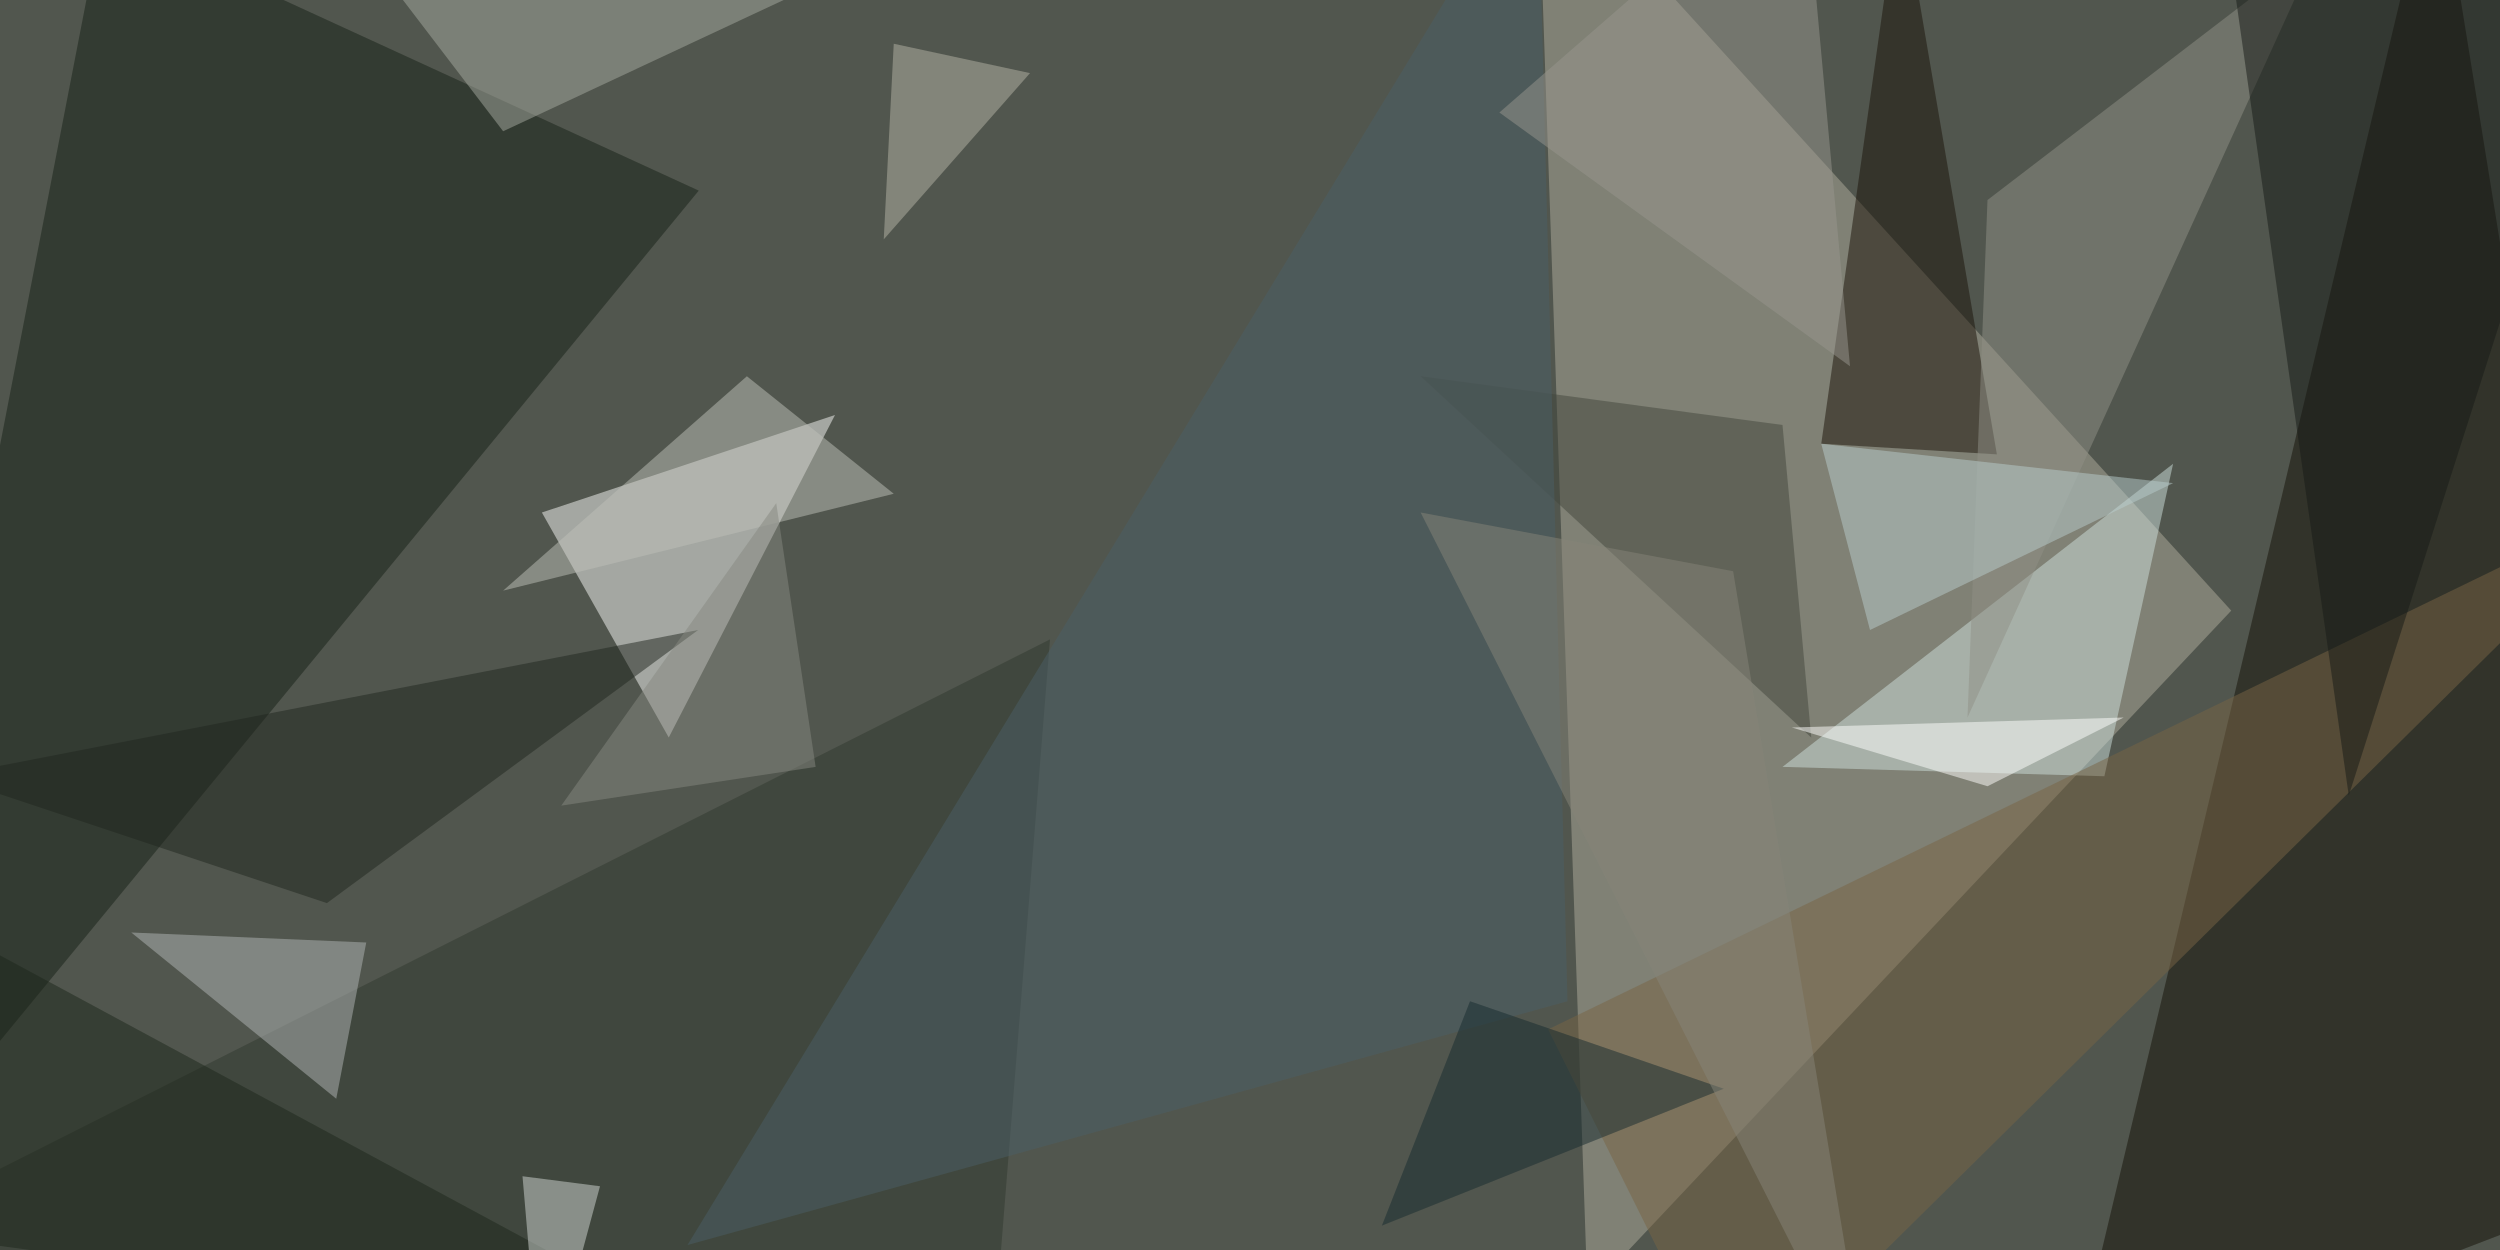 <svg xmlns="http://www.w3.org/2000/svg" viewBox="0 0 400 200"><path fill="#51564e" d="M0 0h400v200H0z"/><g fill-opacity=".5"><path fill="#b0ac9d" d="M357 97.7l-111-122 8 231.3z"/><path fill="#f9f9f6" d="M133.6 66.4L86.7 82l20.3 36z"/><path fill="#151107" d="M389.8-24.2l34.4 212.5-93.7 36z"/><path fill="#162016" d="M-24.2 196l136-165.5-95.4-43.8z"/><path fill="#cfe1dd" d="M285.2 122.7l62.5-48.5-11 50z"/><path fill="#1b1309" d="M304-18l-12.6 89 28.1 1.7z"/><path fill="#30382e" d="M158.6 219.5l-182.8-20.3L168 102.3z"/><path fill="#796545" d="M424.2 79L277.3 224.1l-29.6-59.4z"/><path fill="#b2b7b6" d="M58.6 150.8L21 149.2l32.8 26.6z"/><path fill="#919087" d="M371-8.6l-56.2 123.4L318 32z"/><path fill="#a7aba0" d="M157-14.8L80.5 21 46-24.2z"/><path fill="#43473c" d="M227.3 60.2l57.9 7.8 4.6 50z"/><path fill="#161b17" d="M375.8 127.3L357-5.5l67.2-18.7z"/><path fill="#b9cccc" d="M291.4 71l56.3 6.3-48.5 23.5z"/><path fill="#20271f" d="M52.3 144.5l59.4-43.7-120.3 23.4z"/><path fill="#4b5e67" d="M250.8 160.2L246-24.2 110 199.2z"/><path fill="#bfc1b9" d="M143 79l-23.5-18.8-39 34.3z"/><path fill="#878981" d="M124.2 80.5l6.3 42.2-40.7 6.2z"/><path fill="#172a2f" d="M235.2 160.2l40.6 14-54.7 21.9z"/><path fill="#b7b4a6" d="M164.8 11.7L143 7l-1.6 31.3z"/><path fill="#1d261a" d="M-24.2 139.8v56.3l139 18.7z"/><path fill="#fffffe" d="M318 125.8l-31.3-9.4 53.1-1.6z"/><path fill="#d3d8d4" d="M96 189.8l-9.3 34.4-3.1-36z"/><path fill="#878578" d="M227.3 82l50 9.4 22 132.8z"/><path fill="#98968f" d="M296 58.6L239.9 18l48.5-42.2z"/></g></svg>